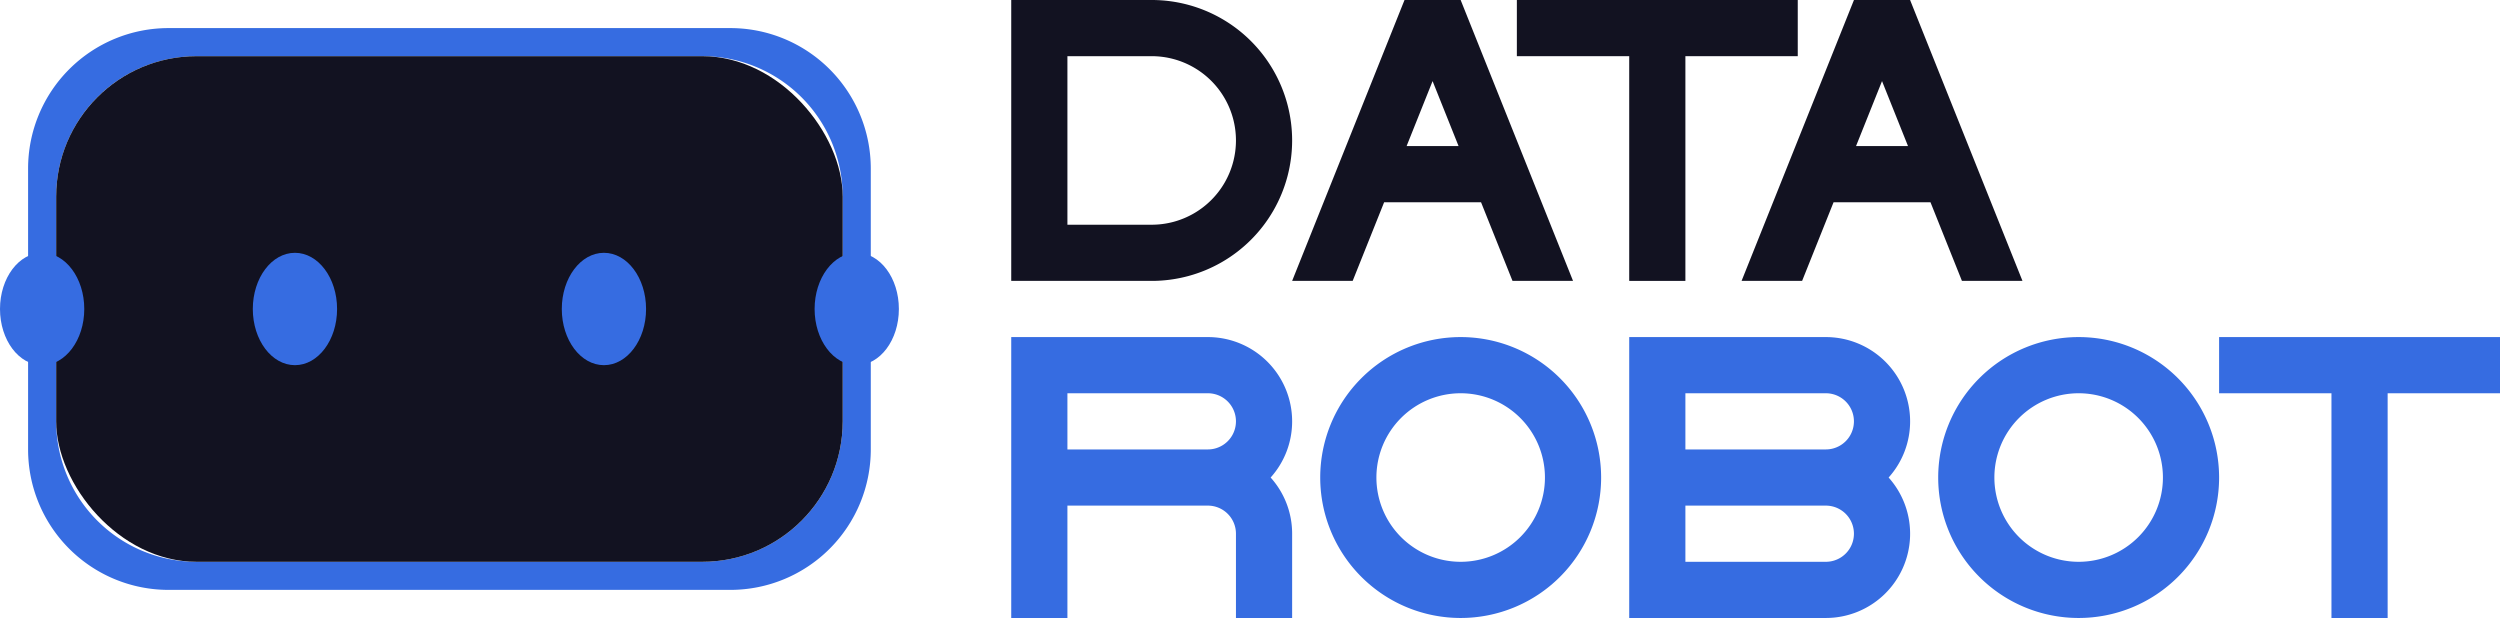 <svg xmlns="http://www.w3.org/2000/svg" viewBox="0 0 890 220"><defs><style>.cls-1{fill:#366ce1;}.cls-2{fill:#121221;}</style></defs><title>data robot</title><g id="Слой_2" data-name="Слой 2"><g id="Work_space" data-name="Work space"><g id="data_robot" data-name="data robot"><path class="cls-1" d="M460,150a30,30,0,0,0-30-30H360V220h20V180h50a10,10,0,0,1,10,10v30h20V190a29.862,29.862,0,0,0-7.65-20A29.862,29.862,0,0,0,460,150Zm-80,10V140h50a10,10,0,0,1,0,20Z"/><path class="cls-1" d="M740,120a50,50,0,1,0,50,50A50.005,50.005,0,0,0,740,120Zm0,80a30,30,0,1,1,30-30A30,30,0,0,1,740,200Z"/><path class="cls-1" d="M520,120a50,50,0,1,0,50,50A50.005,50.005,0,0,0,520,120Zm0,80a30,30,0,1,1,30-30A30,30,0,0,1,520,200Z"/><path class="cls-1" d="M680,150a30,30,0,0,0-30-30H580V220h70a29.991,29.991,0,0,0,22.35-50A29.862,29.862,0,0,0,680,150Zm-80-10h50a10,10,0,0,1,0,20H600Zm50,60H600V180h50a10,10,0,0,1,0,20Z"/><polygon class="cls-1" points="890 120 890 140 850 140 850 220 830 220 830 140 790 140 790 120 890 120"/><path class="cls-2" d="M410,0H360V100h50A50,50,0,0,0,410,0Zm0,80H380V20h30a30,30,0,0,1,0,60Z"/><path class="cls-2" d="M680.77,1.95,679.99,0H660.01l-.78,1.94L620,100h21.55l11.2-28h34.5l11.2,28H720ZM660.75,52,670,28.87,679.25,52Z"/><path class="cls-2" d="M520.77,1.95,519.99,0H500.01l-.78,1.94L460,100h21.55l11.2-28h34.5l11.2,28H560ZM500.75,52,510,28.87,519.25,52Z"/><polygon class="cls-2" points="640 0 640 20 600 20 600 100 580 100 580 20 540 20 540 0 640 0"/><path class="cls-1" d="M260,10H60A50.005,50.005,0,0,0,10,60V160a50.005,50.005,0,0,0,50,50H260a50.005,50.005,0,0,0,50-50V60A50.005,50.005,0,0,0,260,10Zm40,140a50.005,50.005,0,0,1-50,50H70a50.005,50.005,0,0,1-50-50V70A50.005,50.005,0,0,1,70,20H250a50.005,50.005,0,0,1,50,50Z"/><rect class="cls-2" x="20" y="20" width="280" height="180" rx="50"/><ellipse class="cls-1" cx="105" cy="110" rx="15" ry="20"/><ellipse class="cls-1" cx="215" cy="110" rx="15" ry="20"/><ellipse class="cls-1" cx="305" cy="110" rx="15" ry="20"/><ellipse class="cls-1" cx="15" cy="110" rx="15" ry="20"/></g></g></g></svg>